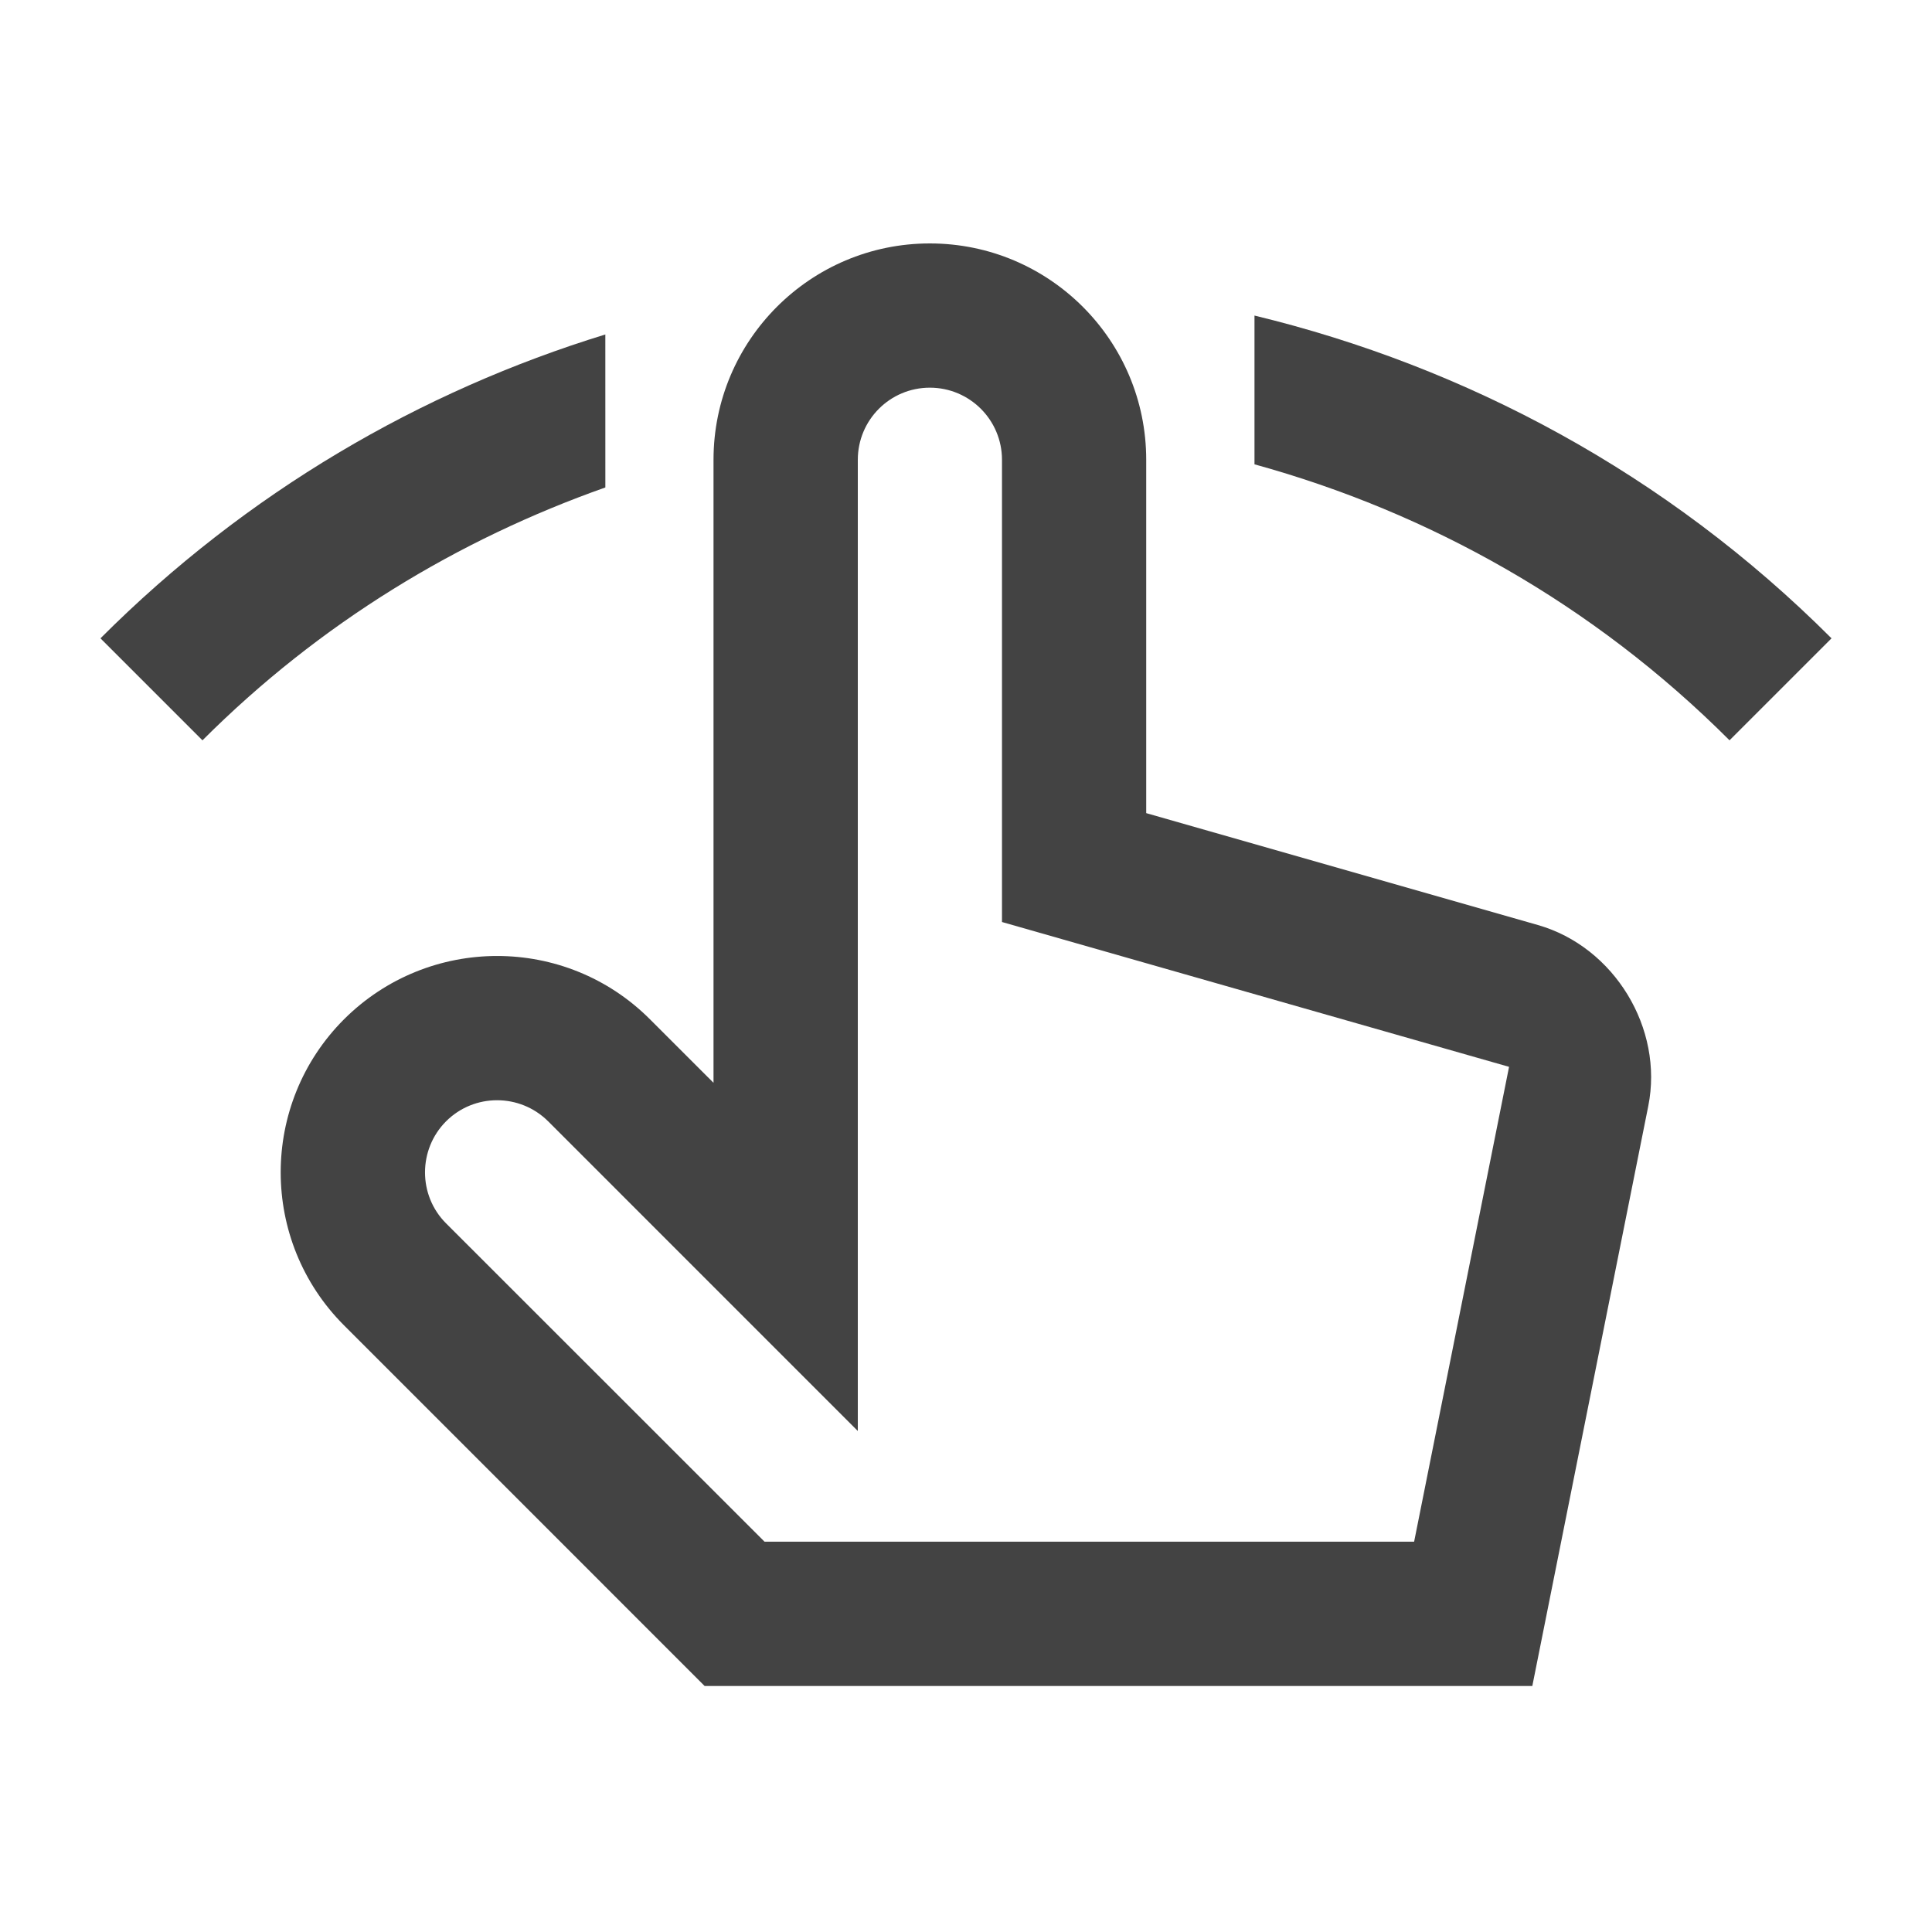 <svg width="150" height="150" viewBox="0 0 150 150" fill="none" xmlns="http://www.w3.org/2000/svg">
<path d="M119.406 71.82L88.992 63.131V35.7C88.992 26.424 81.467 18.9 72.192 18.9C62.921 18.9 55.397 26.424 55.397 35.7V84.069L50.465 79.14C43.913 72.577 33.272 72.589 26.707 79.14C20.155 85.702 20.155 96.34 26.707 102.897L54.706 130.899H118.969L127.97 85.881C129.183 79.843 125.327 73.514 119.404 71.819L119.406 71.82ZM109.792 119.697H59.359L34.63 94.979C32.454 92.803 32.454 89.248 34.63 87.061C36.819 84.872 40.372 84.879 42.561 87.061L66.6 111.101V35.699C66.6 32.604 69.098 30.099 72.194 30.099C75.284 30.099 77.794 32.604 77.794 35.699V71.585L117.163 82.829L109.792 119.697Z" fill="#434343"/>
<path d="M46.998 25.968C32.659 30.374 19.147 38.206 7.8 49.56L15.719 57.479C24.841 48.357 35.58 41.881 47 37.846L46.998 25.968Z" fill="#434343"/>
<path d="M97.398 24.5V36.05C110.912 39.775 123.682 46.879 134.28 57.477L142.199 49.56C129.386 36.751 113.812 28.471 97.397 24.5H97.398Z" fill="#434343"/>
</svg>
